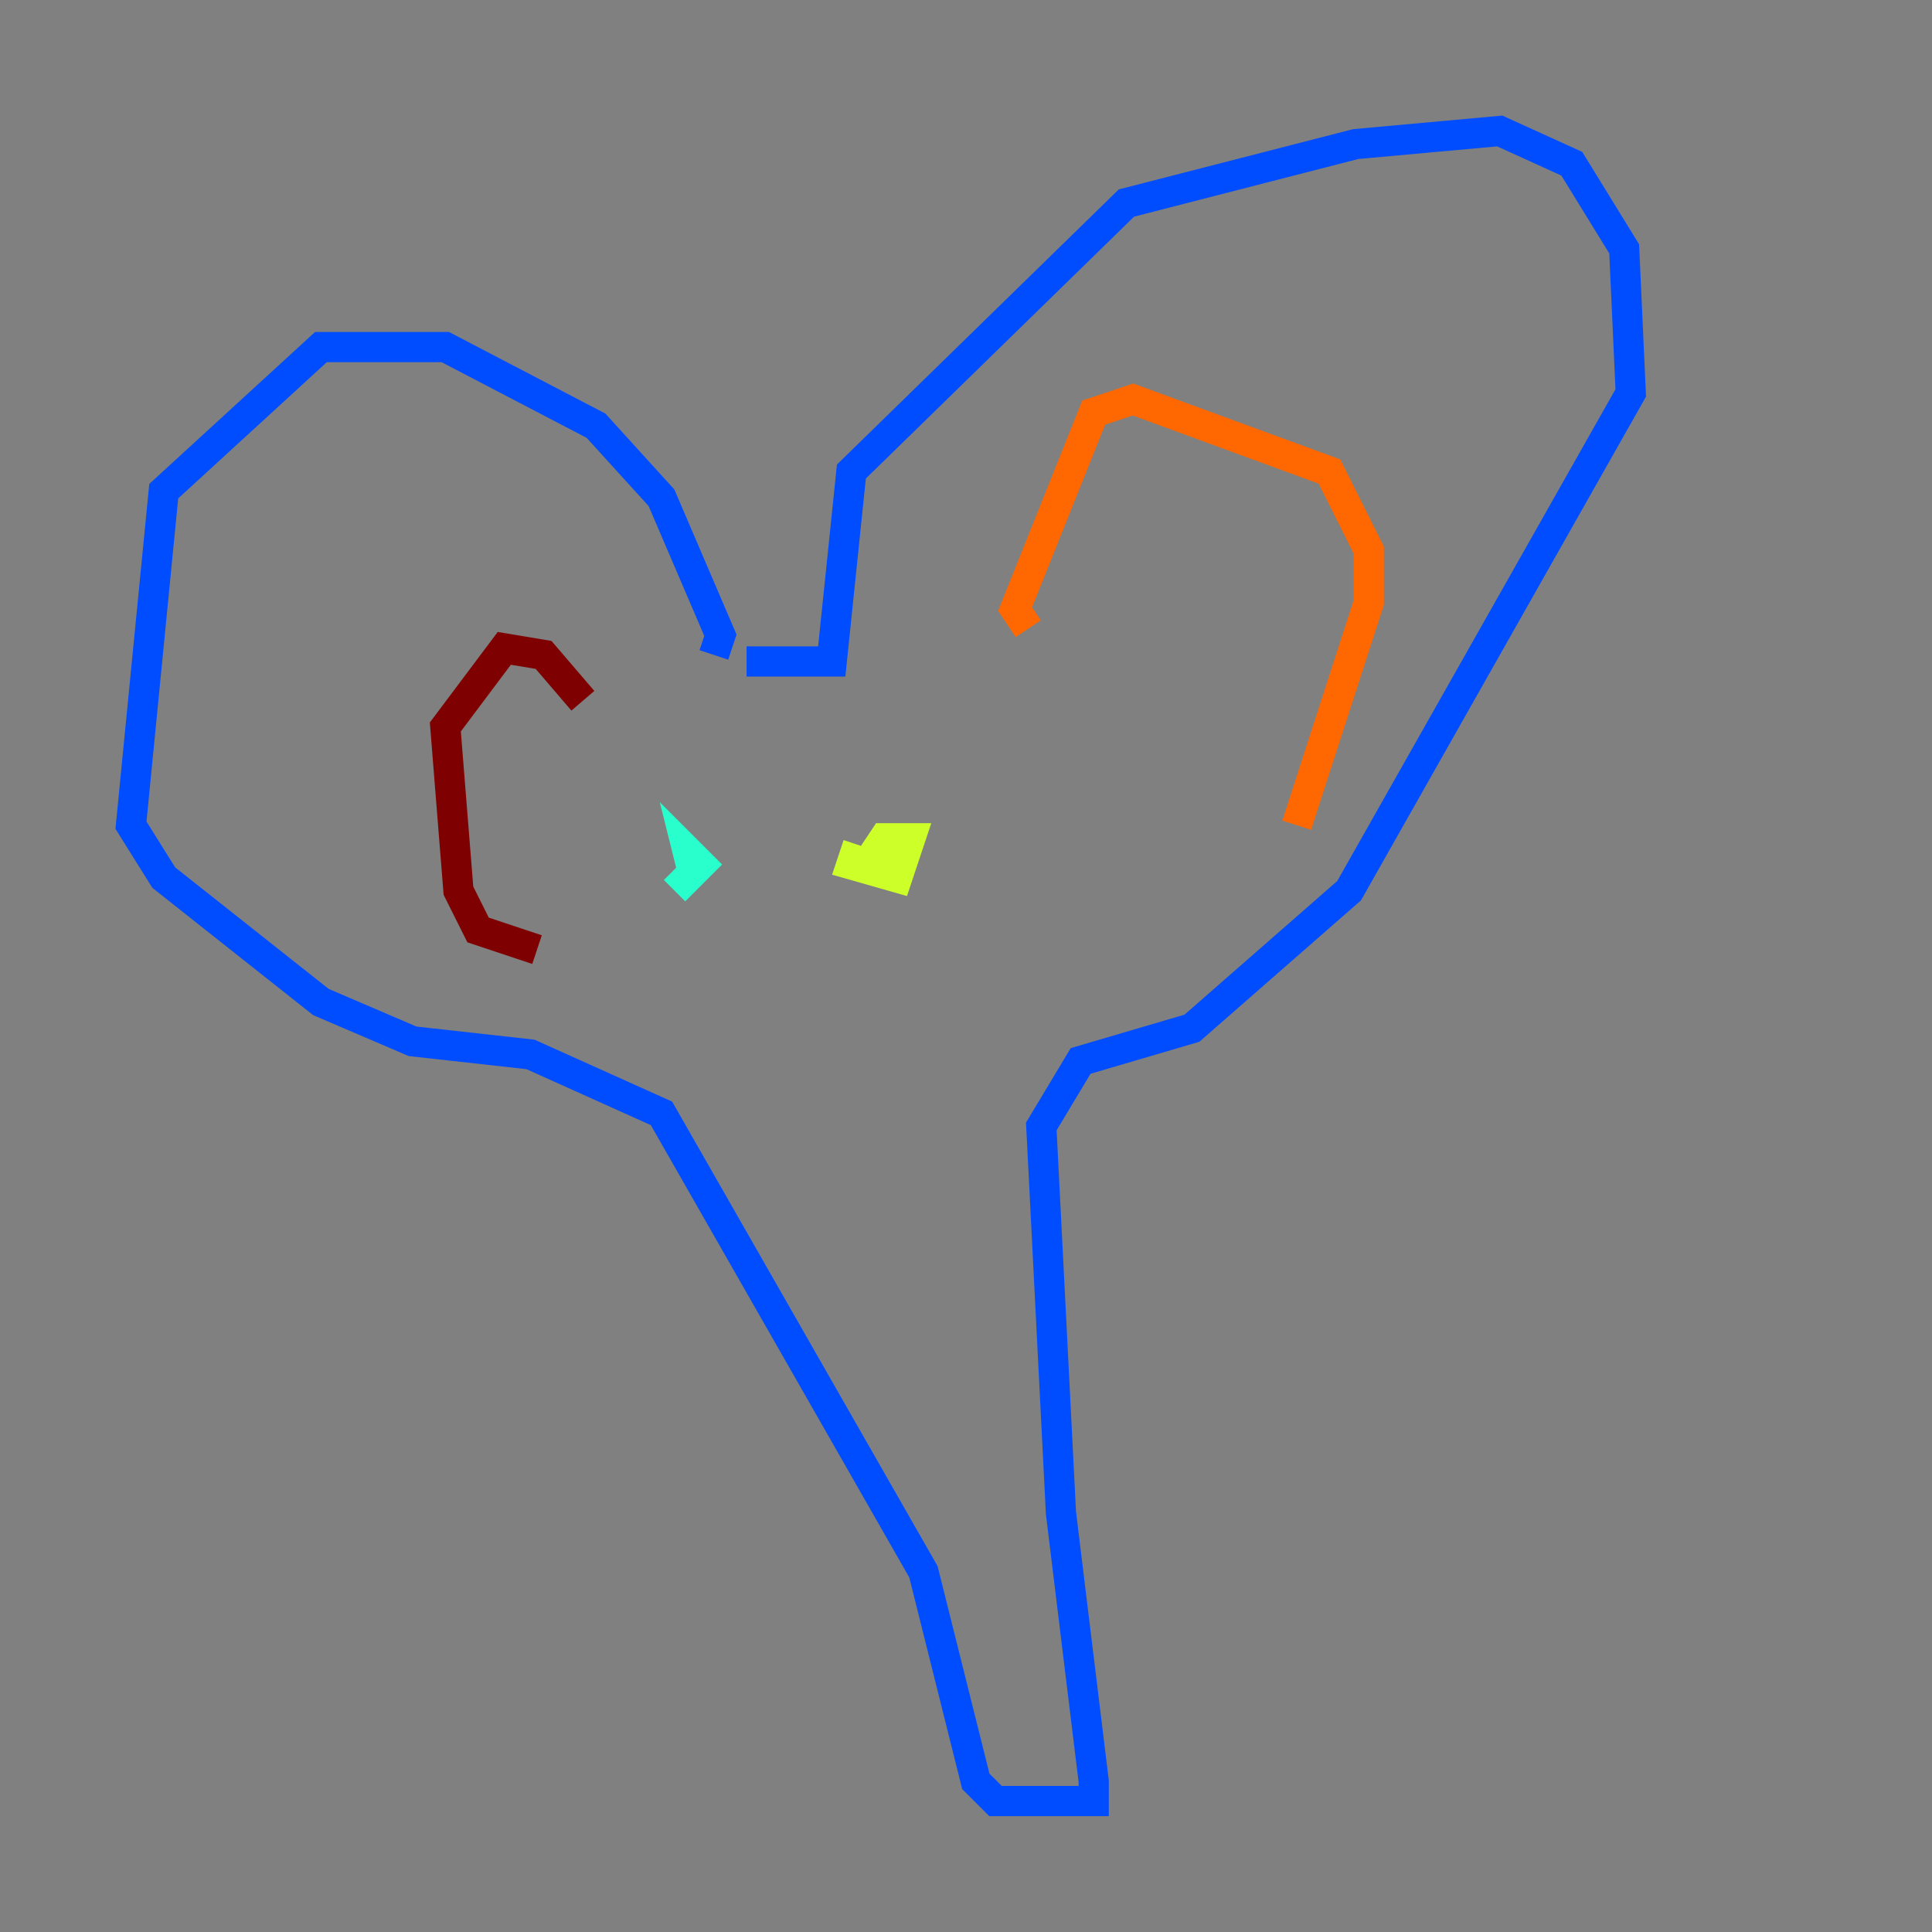 <?xml version="1.0" encoding="utf-8" ?>
<svg baseProfile="tiny" height="128" version="1.2" viewBox="0,0,128,128" width="128" xmlns="http://www.w3.org/2000/svg" xmlns:ev="http://www.w3.org/2001/xml-events" xmlns:xlink="http://www.w3.org/1999/xlink"><rect x="0" y="0" width="128" height="128" fill="#808080" stroke="none"/><defs /><polyline fill="none" points="56.407,20.827 56.407,20.827" stroke="#00007f" stroke-width="2" /><polyline fill="none" points="47.295,43.39 47.729,42.088 43.824,32.976 39.485,28.203 29.505,22.997 21.261,22.997 10.848,32.542 8.678,54.671 10.848,58.142 21.261,66.386 27.336,68.99 35.146,69.858 43.824,73.763 61.18,104.136 64.651,118.02 65.953,119.322 72.461,119.322 72.461,118.02 70.291,100.231 68.99,74.63 71.593,70.291 78.969,68.122 89.383,59.01 108.041,26.034 107.607,16.488 104.136,10.848 99.363,8.678 89.817,9.546 74.63,13.451 56.407,31.241 55.105,43.824 49.464,43.824" stroke="#004cff" stroke-width="2" /><polyline fill="none" points="44.691,59.01 46.427,57.275 45.559,56.407 45.993,58.142" stroke="#29ffcd" stroke-width="2" /><polyline fill="none" points="56.841,55.973 56.407,57.275 59.444,58.142 60.312,55.539 58.576,55.539 57.709,56.841" stroke="#cdff29" stroke-width="2" /><polyline fill="none" points="68.122,41.654 67.254,40.352 72.461,27.336 75.064,26.468 88.081,31.241 90.685,36.447 90.685,39.919 85.912,54.671" stroke="#ff6700" stroke-width="2" /><polyline fill="none" points="35.58,62.915 31.675,61.614 30.373,59.01 29.505,48.163 33.41,42.956 36.014,43.39 38.617,46.427" stroke="#7f0000" stroke-width="2" /></svg>